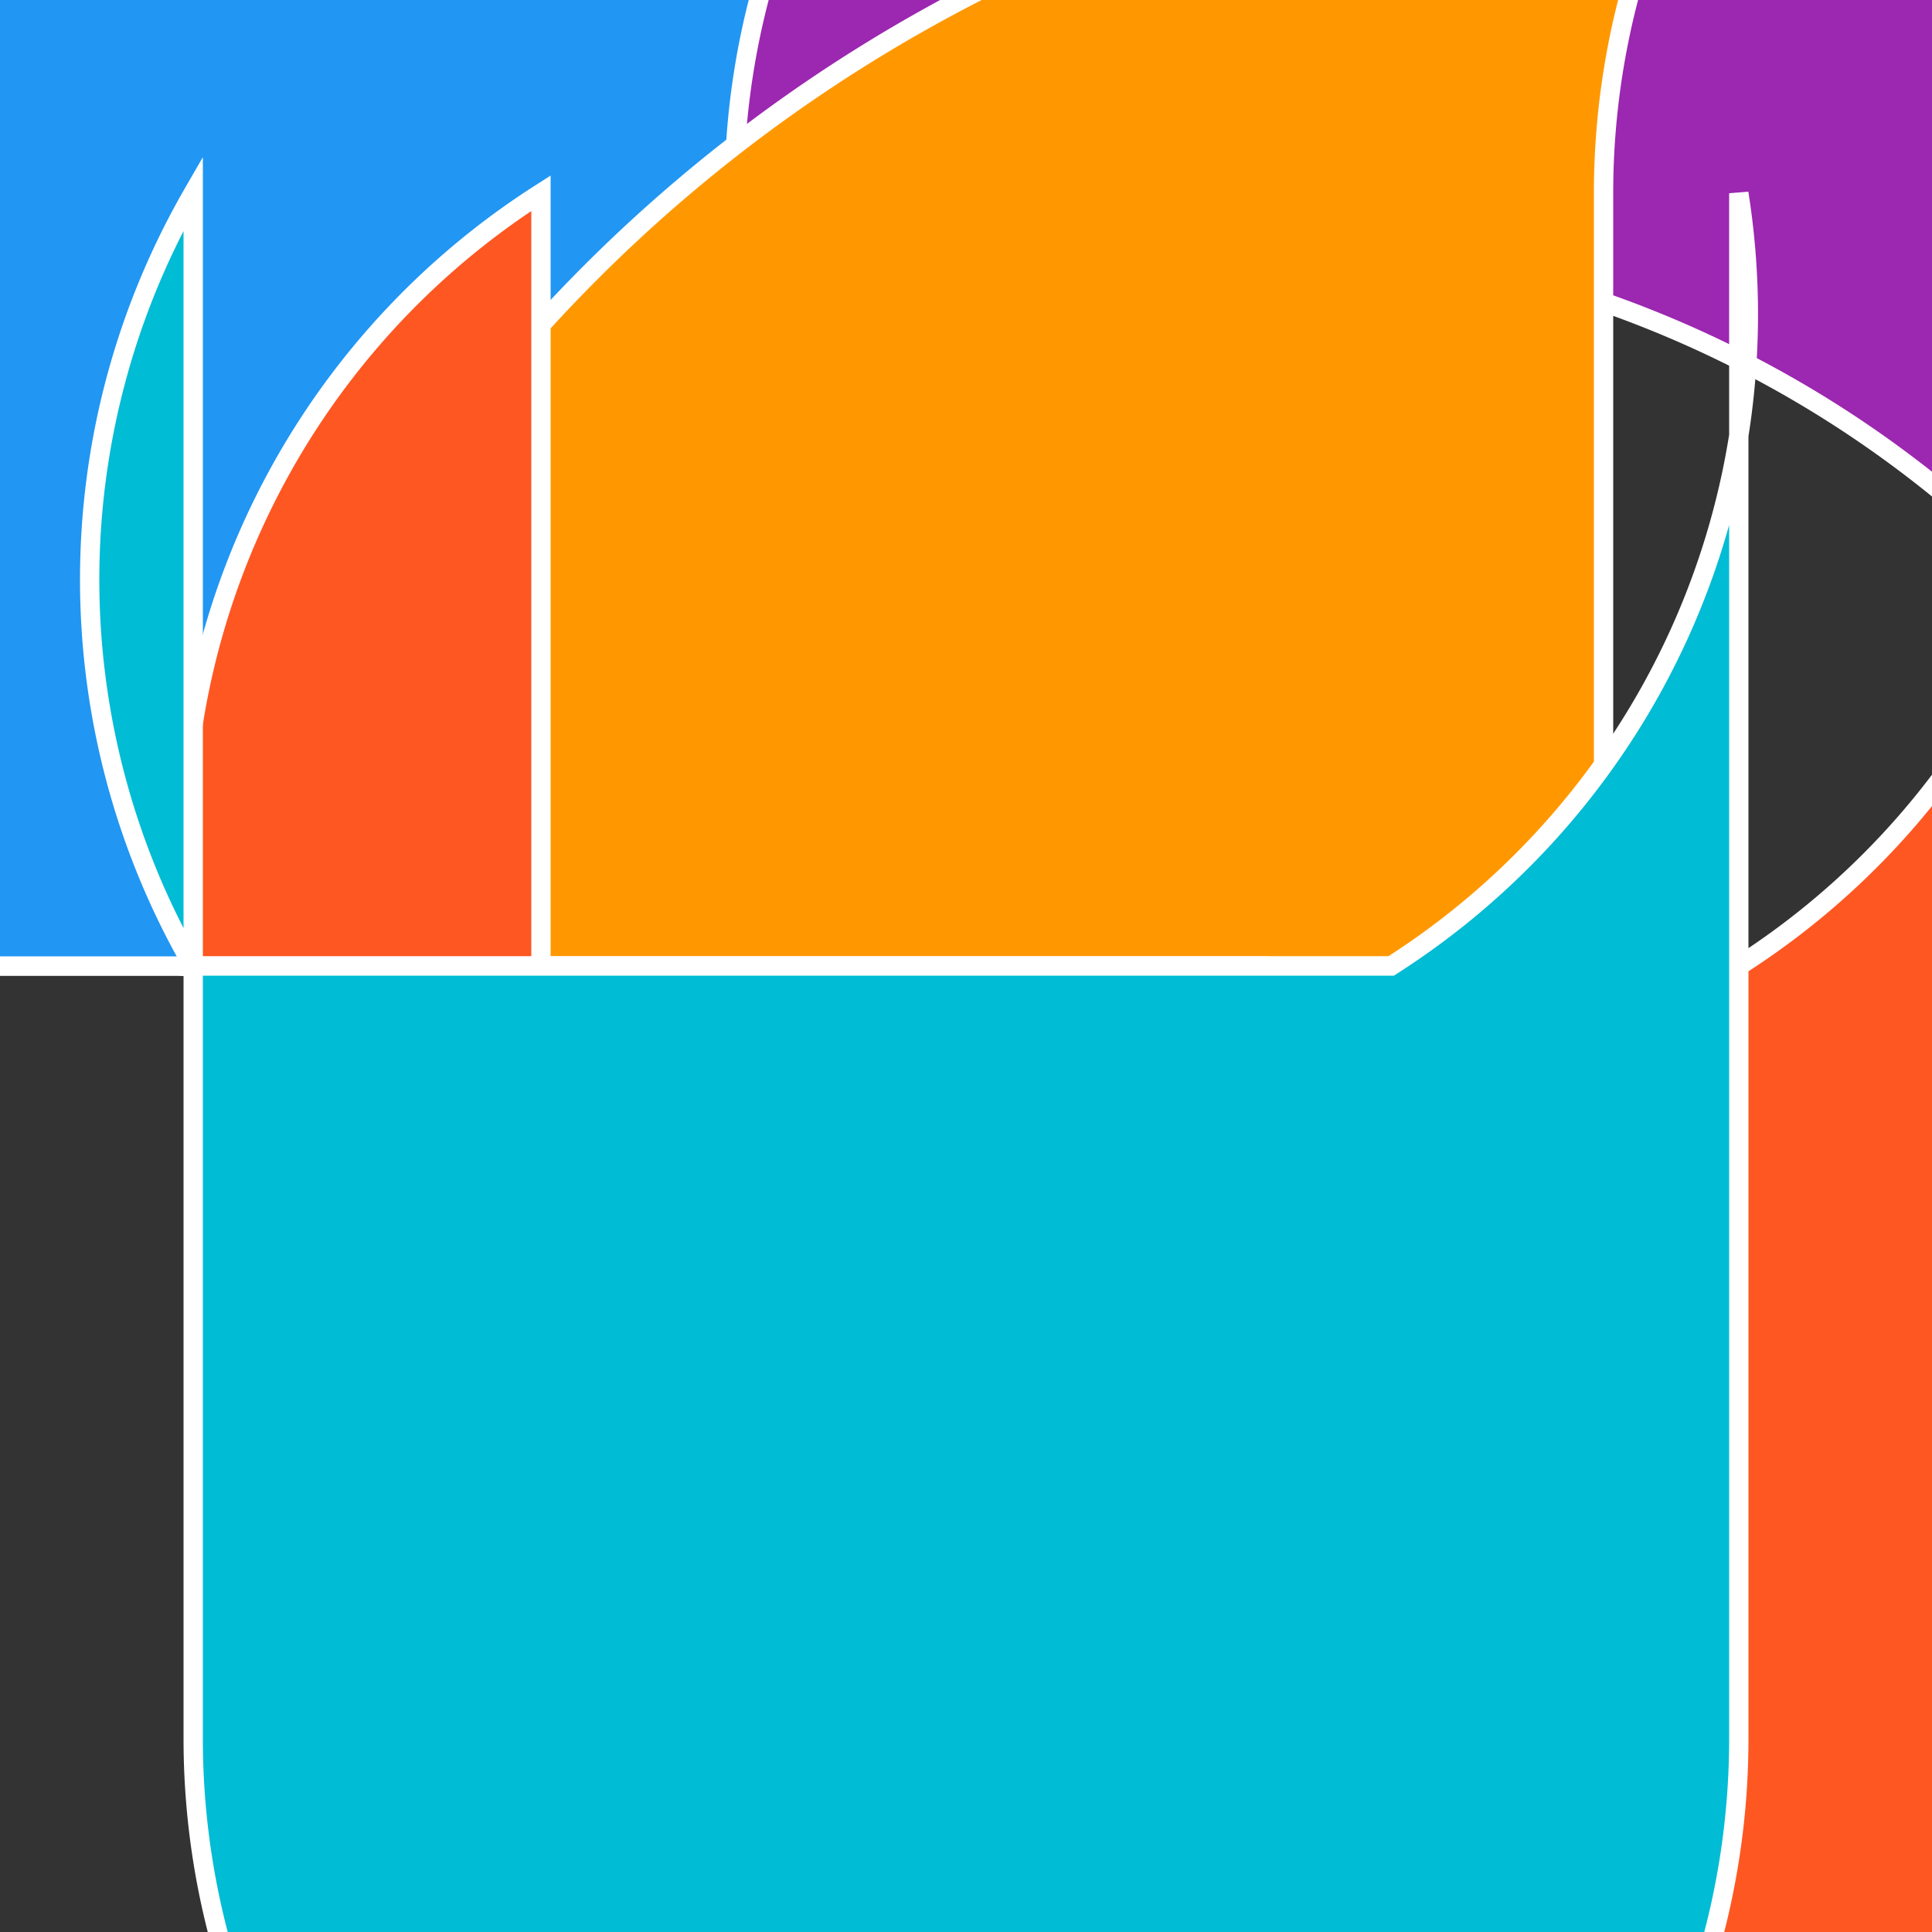 <svg viewBox="0 0 200 200" xmlns="http://www.w3.org/2000/svg">
    <rect x="0" y="0" width="200" height="200" fill="#333333" stroke="none"/>
    <!-- Air Drops (10%) -->
    <path d="
        M 100,100 
        m -80, 0 
        a 80,80 0 0,1 36,80 
        l 0,-160 
        a 80,80 0 0,0 -160,0 
        l 0,160 
        a 80,80 0 0,1 -36,-80 
        Z" 
      fill="#4CAF50" stroke="white" stroke-width="2"/>
    
    <!-- Public Sale (20%) -->
    <path d="
        M 100,100 
        m -80, 0 
        a 80,80 0 0,1 126,80 
        l 0,-160 
        a 80,80 0 0,0 -160,0 
        l 0,160 
        a 80,80 0 0,1 -36,-80 
        Z" 
      fill="#2196F3" stroke="white" stroke-width="2"/>
    
    <!-- Team Allocation (20%) -->
    <path d="
        M 100,100 
        m -80, 0 
        a 80,80 0 0,1 216,80 
        l 0,-160 
        a 80,80 0 0,0 -160,0 
        l 0,160 
        a 80,80 0 0,1 -36,-80 
        Z" 
      fill="#9C27B0" stroke="white" stroke-width="2"/>
    
    <!-- Investors Allocation (20%) -->
    <path d="
        M 100,100 
        m -80, 0 
        a 80,80 0 0,1 306,80 
        l 0,-160 
        a 80,80 0 0,0 -160,0 
        l 0,160 
        a 80,80 0 0,1 -36,-80 
        Z" 
      fill="#FF9800" stroke="white" stroke-width="2"/>
    
    <!-- Treasury (20%) -->
    <path d="
        M 100,100 
        m -80, 0 
        a 80,80 0 0,1 36,-80 
        l 0,160 
        a 80,80 0 0,0 160,0 
        l 0,-160 
        a 80,80 0 0,1 -36,80 
        Z" 
      fill="#FF5722" stroke="white" stroke-width="2"/>
    
    <!-- Liquidity Pools (10%) -->
    <path d="
        M 100,100 
        m -80, 0 
        a 80,80 0 0,1 0,-80 
        l 0,160 
        a 80,80 0 0,0 160,0 
        l 0,-160 
        a 80,80 0 0,1 -36,80 
        Z" 
      fill="#00BCD4" stroke="white" stroke-width="2"/>
</svg>